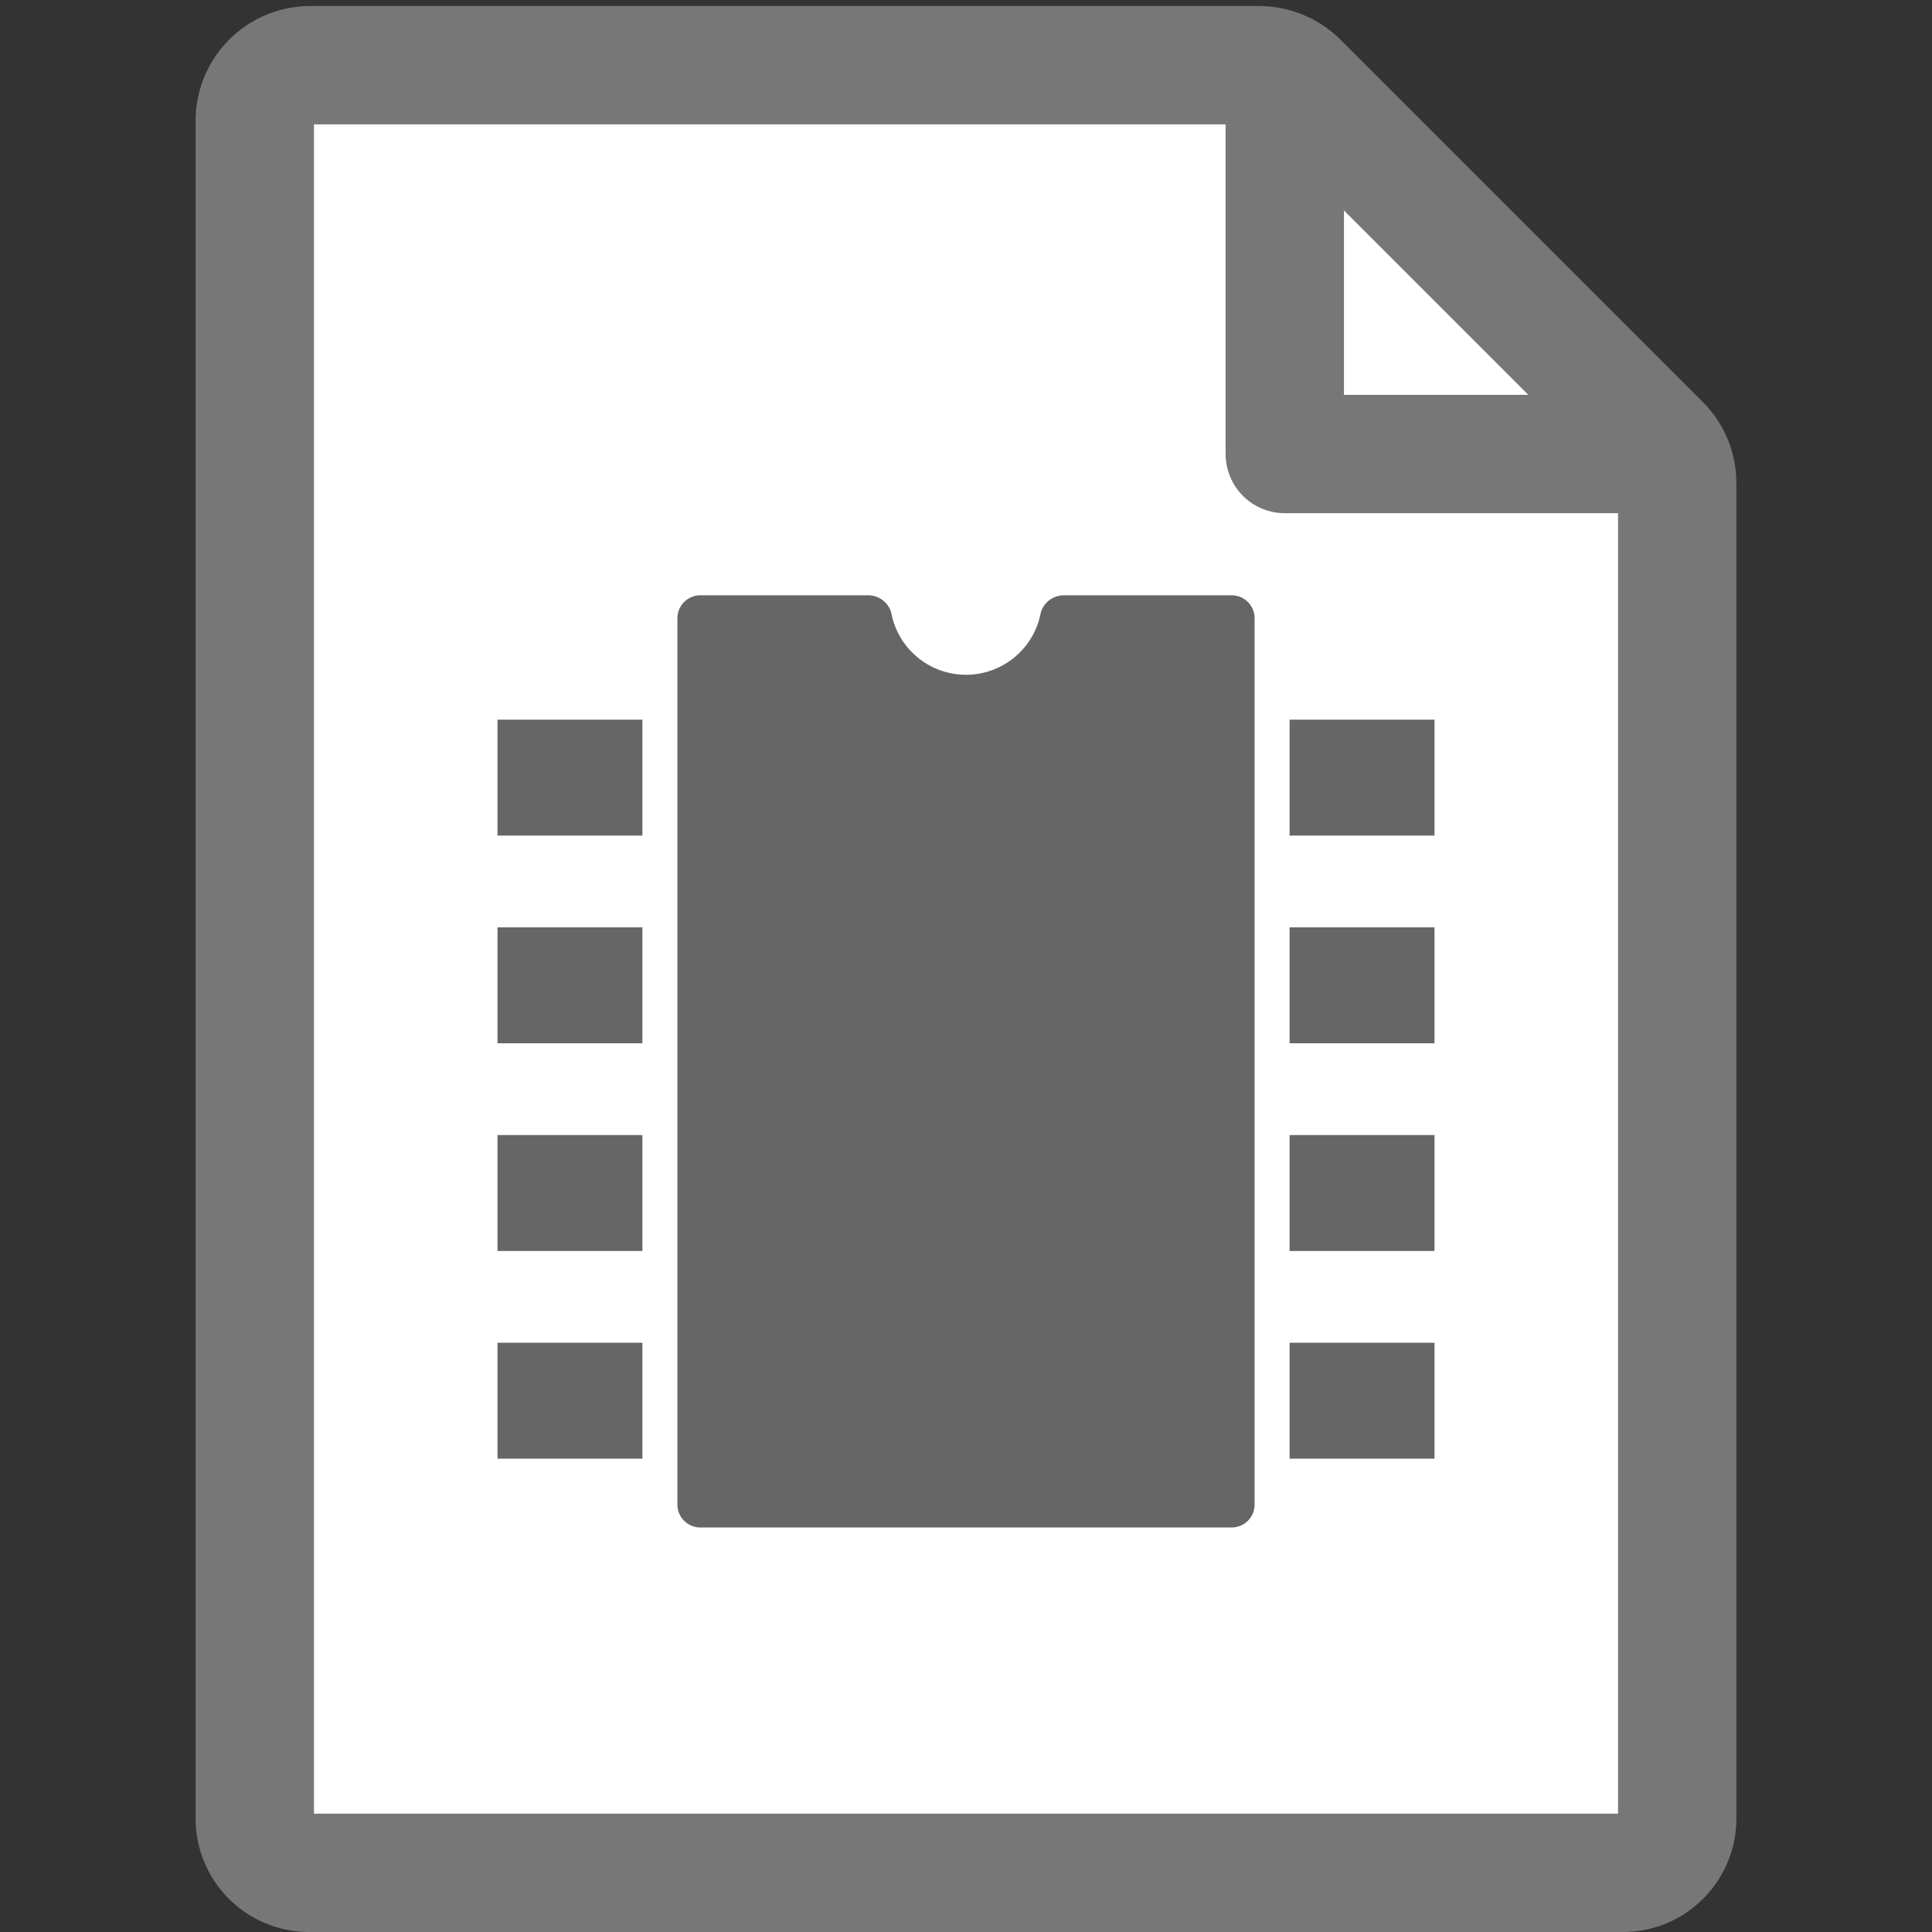 <svg xmlns="http://www.w3.org/2000/svg" width="16" height="16" viewBox="0 0 16 16"><rect x="0" y="0" width="16" height="16" fill="#333333" stroke="none"/><defs><style>.a{fill:#fff;stroke-miterlimit:10;}.a,.b{stroke:#777;stroke-width:0.98px;}.b{fill:none;stroke-linejoin:round;}.c{fill:#666;}</style></defs><path class="a" d="M2.11,1V15.06a.45.45,0,0,0,.45.45H13.44a.45.45,0,0,0,.45-.45V4a.46.46,0,0,0-.13-.32l-3-3a.47.47,0,0,0-.33-.14H2.56A.46.46,0,0,0,2.11,1Z"/><polyline class="b" points="10.64 0.51 10.64 3.76 13.89 3.76"/><path class="c" d="M8.81,4.93a.2.2,0,0,0-.19.14.63.63,0,0,1-1.24,0,.2.2,0,0,0-.19-.14H5.8a.19.19,0,0,0-.19.19v7.34a.19.19,0,0,0,.19.19h4.4a.19.19,0,0,0,.19-.19V5.12a.19.19,0,0,0-.19-.19Z"/><rect class="c" x="4.12" y="5.96" width="1.2" height="0.96"/><rect class="c" x="4.12" y="7.68" width="1.2" height="0.96"/><rect class="c" x="4.12" y="9.4" width="1.2" height="0.96"/><rect class="c" x="4.12" y="11.12" width="1.2" height="0.96"/><rect class="c" x="10.68" y="5.96" width="1.2" height="0.96"/><rect class="c" x="10.68" y="7.68" width="1.2" height="0.96"/><rect class="c" x="10.68" y="9.4" width="1.2" height="0.96"/><rect class="c" x="10.68" y="11.12" width="1.2" height="0.96"/></svg>